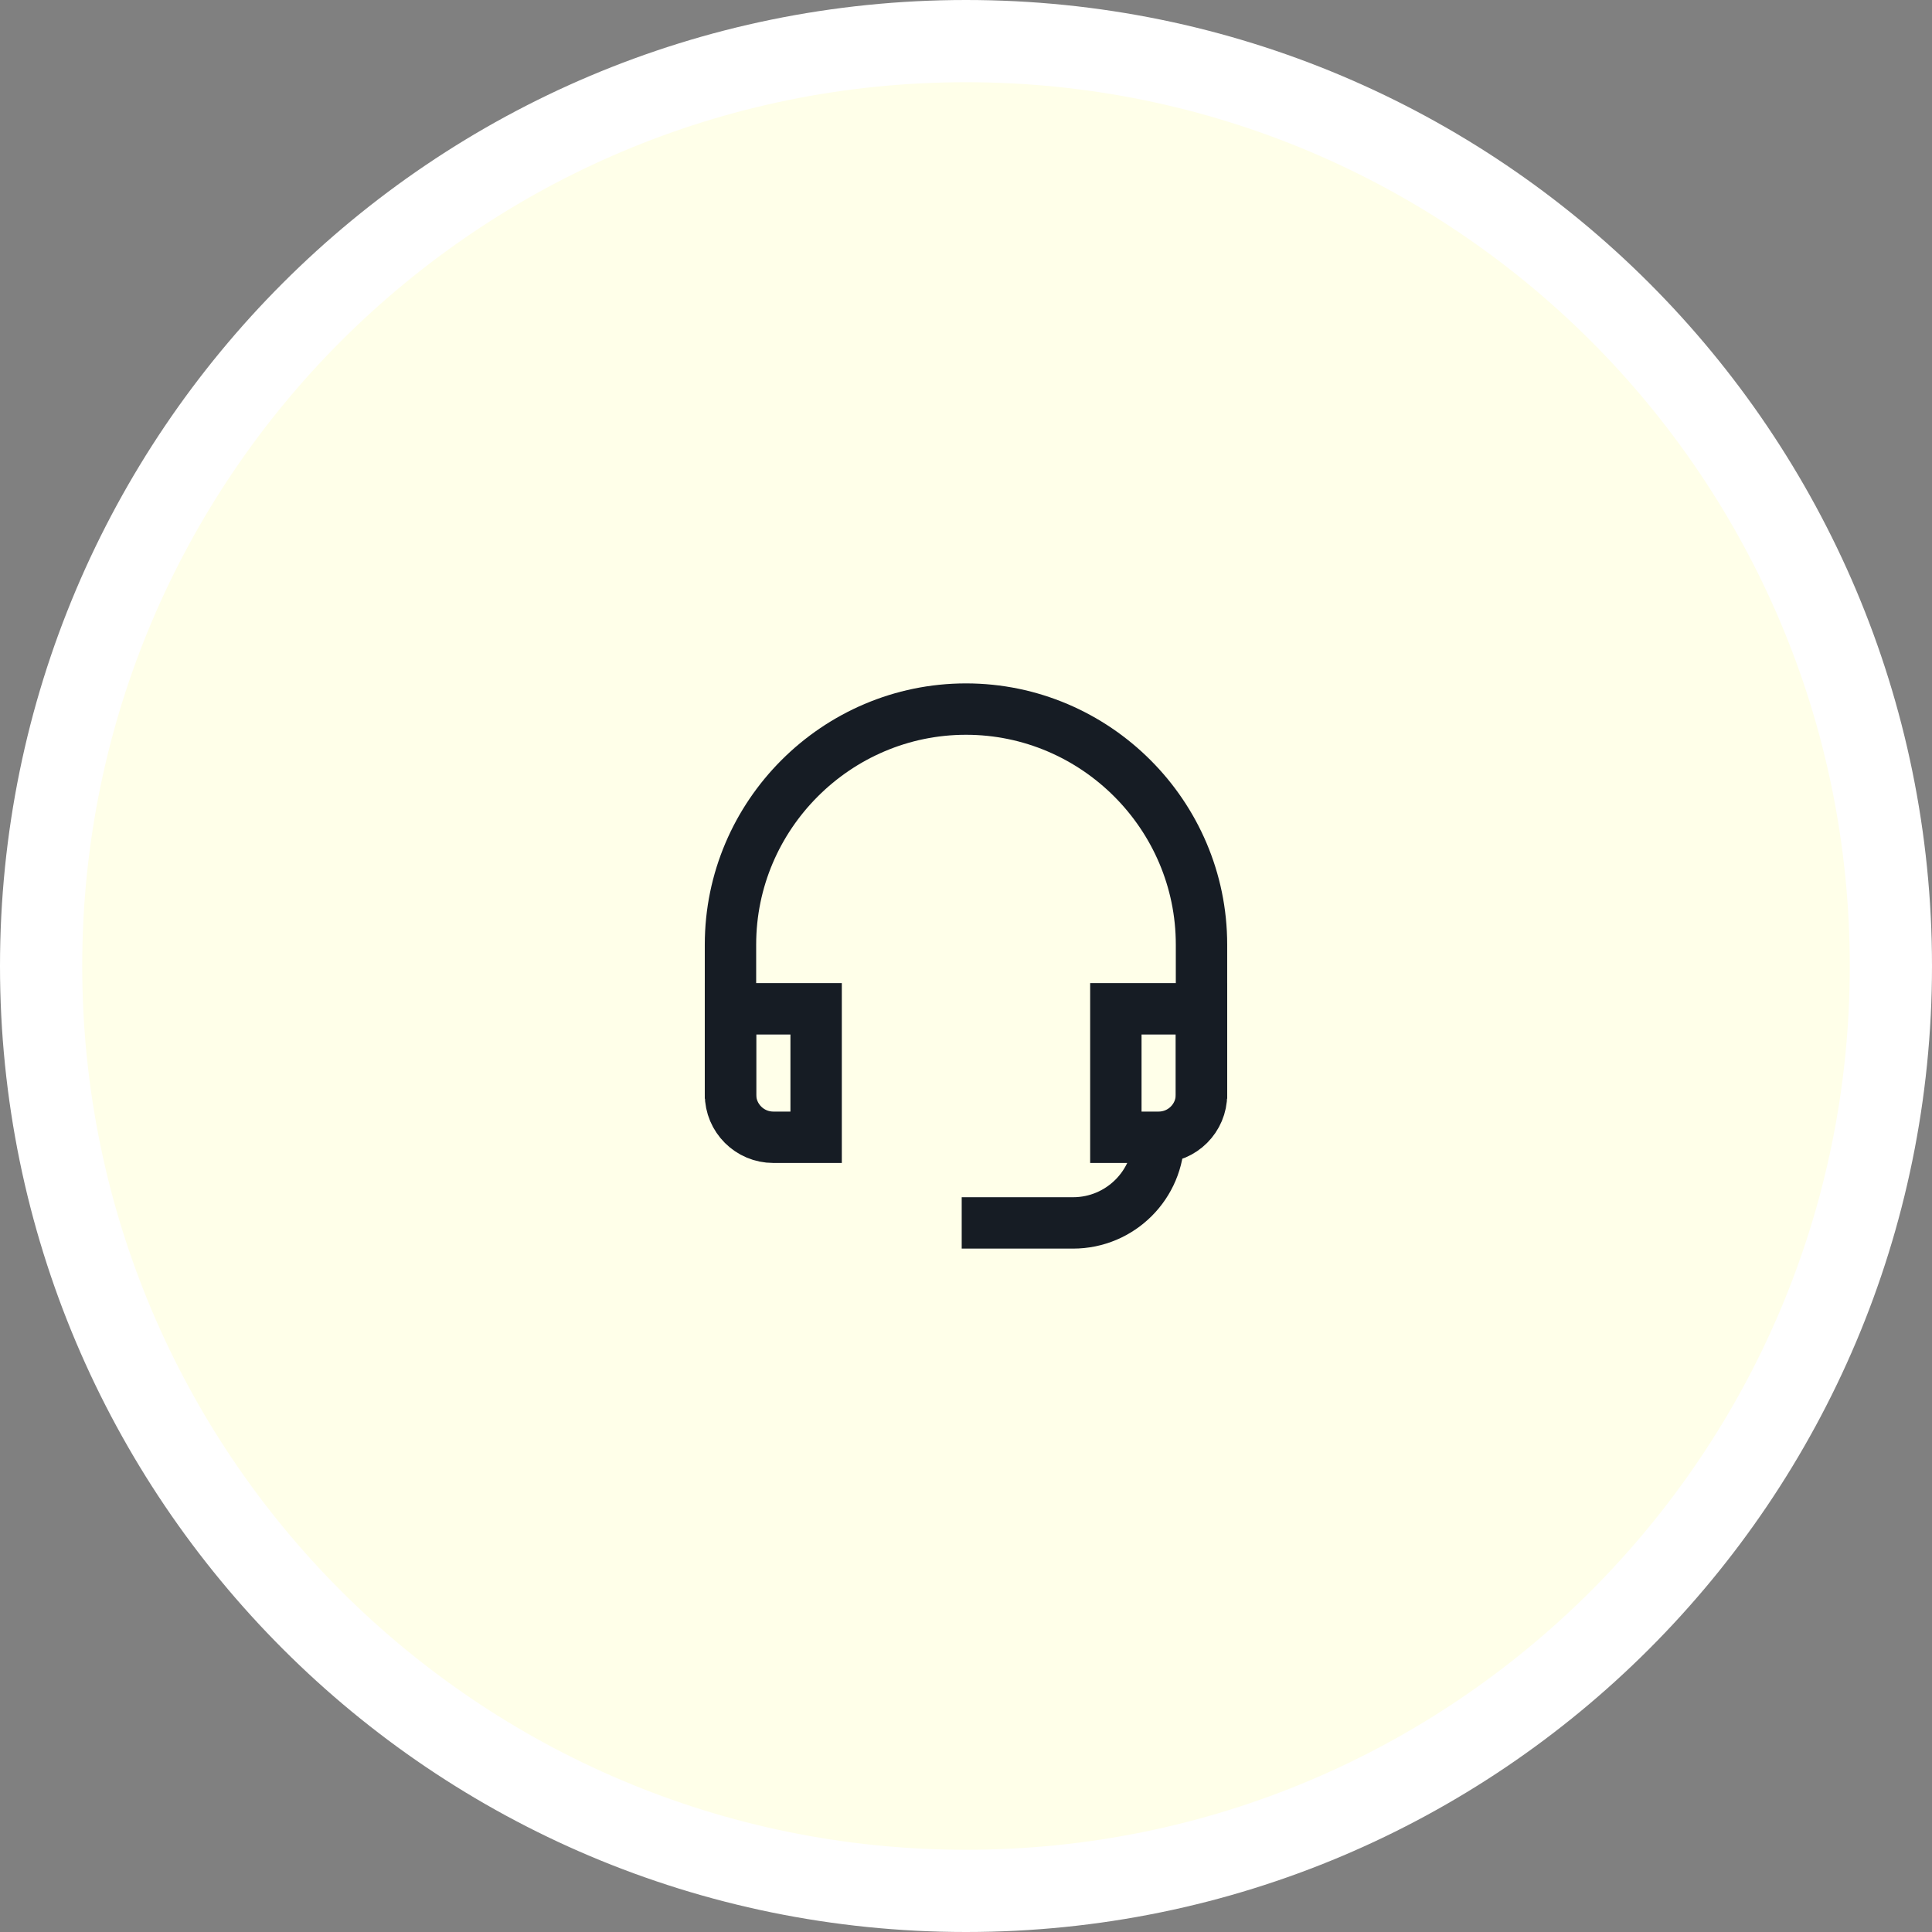 <svg width="94" height="94" viewBox="0 0 94 94" fill="none" xmlns="http://www.w3.org/2000/svg">
<rect x="0" y="0" width="94" height="94" fill="#808080" stroke="none"/>
<g clip-path="url(#clip0_99_717)">
<path d="M47 92C71.853 92 92 71.853 92 47C92 22.147 71.853 2 47 2C22.147 2 2 22.147 2 47C2 71.853 22.147 92 47 92Z" fill="#FFFFE9" stroke="white" stroke-width="4"/>
<path d="M35.541 52.208V45.958C35.541 39.656 40.698 34.5 47 34.5C53.302 34.5 58.458 39.656 58.458 45.958V52.208" stroke="#161C24" stroke-width="2.5" stroke-linecap="square"/>
<path d="M56.375 55.333C56.375 57.635 54.51 59.5 52.208 59.5H48.041M56.375 55.333H54.291V49.083H58.458V53.25C58.458 54.4 57.525 55.333 56.375 55.333ZM37.625 55.333H39.708V49.083H35.541V53.25C35.541 54.4 36.475 55.333 37.625 55.333Z" stroke="#161C24" stroke-width="2.5" stroke-linecap="square"/>
</g>
<defs>
<clipPath id="clip0_99_717">
<rect width="94" height="94" fill="white"/>
</clipPath>
</defs>
</svg>

